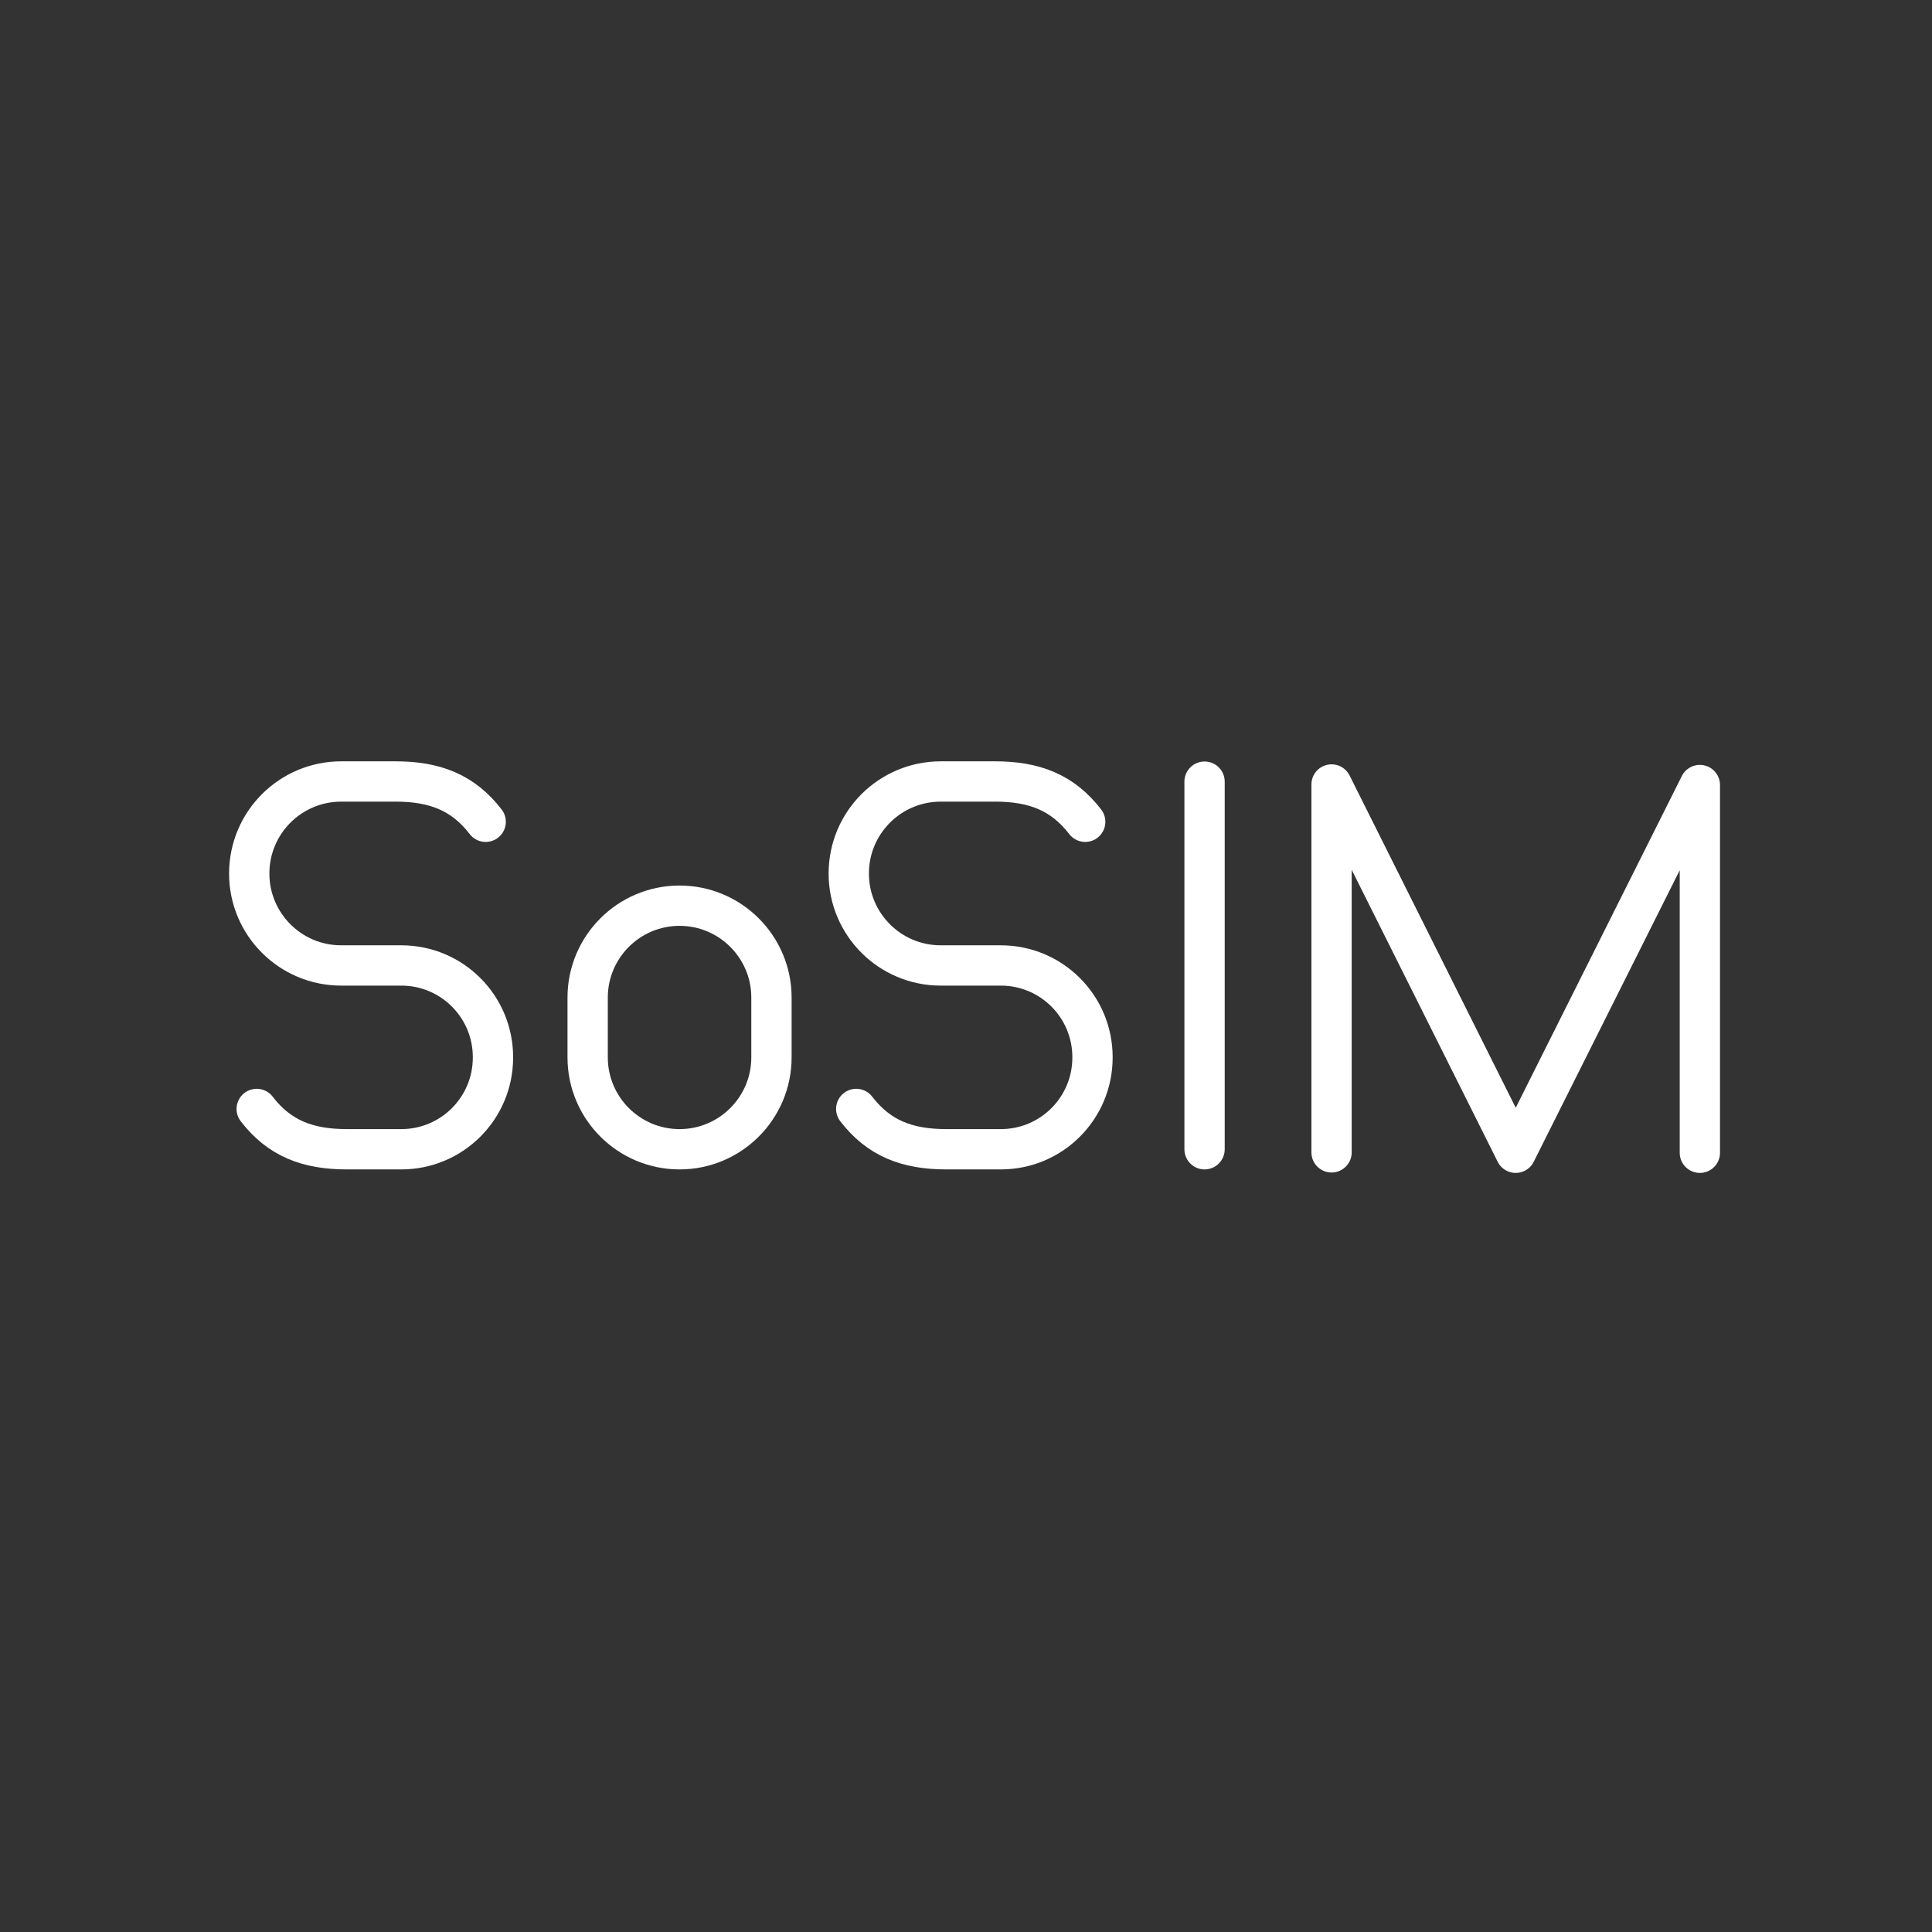 <?xml version="1.0" encoding="UTF-8" standalone="no"?>
<!-- Created with Inkscape (http://www.inkscape.org/) -->

<svg
   width="48"
   height="48"
   viewBox="0 0 12.7 12.7"
   version="1.1"
   id="svg1"
   xml:space="preserve"
   inkscape:version="1.3.2 (091e20ef0f, 2023-11-25)"
   sodipodi:docname="sosim.svg"
   xmlns:inkscape="http://www.inkscape.org/namespaces/inkscape"
   xmlns:sodipodi="http://sodipodi.sourceforge.net/DTD/sodipodi-0.dtd"
   xmlns="http://www.w3.org/2000/svg"
   xmlns:svg="http://www.w3.org/2000/svg"><rect x="0" y="0" width="12.7" height="12.7" fill="#333333" stroke="none"/><sodipodi:namedview
     id="namedview1"
     pagecolor="#000000"
     bordercolor="#000000"
     borderopacity="0.25"
     inkscape:showpageshadow="2"
     inkscape:pageopacity="0.0"
     inkscape:pagecheckerboard="0"
     inkscape:deskcolor="#d1d1d1"
     inkscape:document-units="mm"
     showguides="true"
     inkscape:zoom="10.04256"
     inkscape:cx="20.71185"
     inkscape:cy="16.330497"
     inkscape:window-width="1916"
     inkscape:window-height="1006"
     inkscape:window-x="0"
     inkscape:window-y="40"
     inkscape:window-maximized="1"
     inkscape:current-layer="svg1" /><defs
     id="defs1"><inkscape:path-effect
       effect="mirror_symmetry"
       start_point="-13.688,2.733"
       end_point="-13.688,10.351"
       center_point="-13.688,6.542"
       id="path-effect3"
       is_visible="true"
       lpeversion="1.2"
       lpesatellites=""
       mode="free"
       discard_orig_path="false"
       fuse_paths="false"
       oposite_fuse="false"
       split_items="false"
       split_open="false"
       link_styles="false" /></defs><path
     style="display:none;fill:none;fill-opacity:1;stroke:#ffffff;stroke-width:0.355;stroke-linecap:round;stroke-linejoin:round;stroke-dasharray:none;stroke-opacity:1"
     d="m -11.346,-0.12 c 0,0 0.646,2.637 2.975,2.85 2.329,0.213 -2.665,1.708 -2.665,1.708 L -9.501,3.426 c 0,0 -2.088,-1.122 -1.845,-3.546 z"
     id="path6"
     sodipodi:nodetypes="czccc"
     transform="matrix(0.745,0,0,0.745,16.558,2.537)" /><g
     id="g1"
     transform="matrix(1.142,0,0,1.142,19.385,-2.061)"
     style="stroke-width:0.232;stroke-dasharray:none"><line
       class="r"
       x1="-10.041"
       y1="6.304"
       x2="-10.041"
       y2="8.42"
       id="line1"
       style="fill:none;stroke:#ffffff;stroke-width:0.232;stroke-linecap:round;stroke-linejoin:round;stroke-dasharray:none" /><polyline
       class="r"
       points="205.834 48.641 205.834 40.65 209.834 48.65 213.834 40.662 213.834 48.65"
       id="polyline8"
       style="fill:none;stroke:#ffffff;stroke-width:0.875;stroke-linecap:round;stroke-linejoin:round;stroke-dasharray:none"
       transform="matrix(0.265,0,0,0.265,-63.856,-4.452)" /><path
       class="r"
       d="m -12.046,8.188 c 0.13,0.169 0.293,0.232 0.519,0.232 l 0.313,-3e-7 c 0.292,0 0.528,-0.236 0.528,-0.528 v -0.002 c 0,-0.292 -0.236,-0.528 -0.528,-0.528 h -0.346 c -0.292,0 -0.529,-0.237 -0.529,-0.529 v -10e-7 c 0,-0.293 0.237,-0.53 0.53,-0.53 h 0.312 c 0.226,0 0.389,0.063 0.519,0.232"
       id="path51"
       style="fill:none;stroke:#ffffff;stroke-width:0.232;stroke-linecap:round;stroke-linejoin:round;stroke-dasharray:none" /><path
       class="r"
       d="m -15.497,8.188 c 0.13,0.169 0.293,0.232 0.519,0.232 l 0.313,-2e-7 c 0.292,0 0.528,-0.236 0.528,-0.528 v -0.002 c 0,-0.292 -0.236,-0.528 -0.528,-0.528 h -0.346 c -0.292,0 -0.529,-0.237 -0.529,-0.529 v -10e-7 c 0,-0.293 0.237,-0.53 0.53,-0.53 h 0.312 c 0.226,0 0.389,0.063 0.519,0.232"
       id="path51-6"
       style="fill:none;stroke:#ffffff;stroke-width:0.232;stroke-linecap:round;stroke-linejoin:round;stroke-dasharray:none" /><path
       class="r"
       d="m -13.592,7.547 c 0,-0.292 0.237,-0.529 0.529,-0.529 0.292,0 0.529,0.237 0.529,0.529 v 0.344 c 0,0.292 -0.237,0.529 -0.529,0.529 -0.292,0 -0.529,-0.237 -0.529,-0.529 z"
       id="path306"
       style="fill:none;stroke:#ffffff;stroke-width:0.232;stroke-linecap:round;stroke-linejoin:round;stroke-dasharray:none" /></g></svg>
